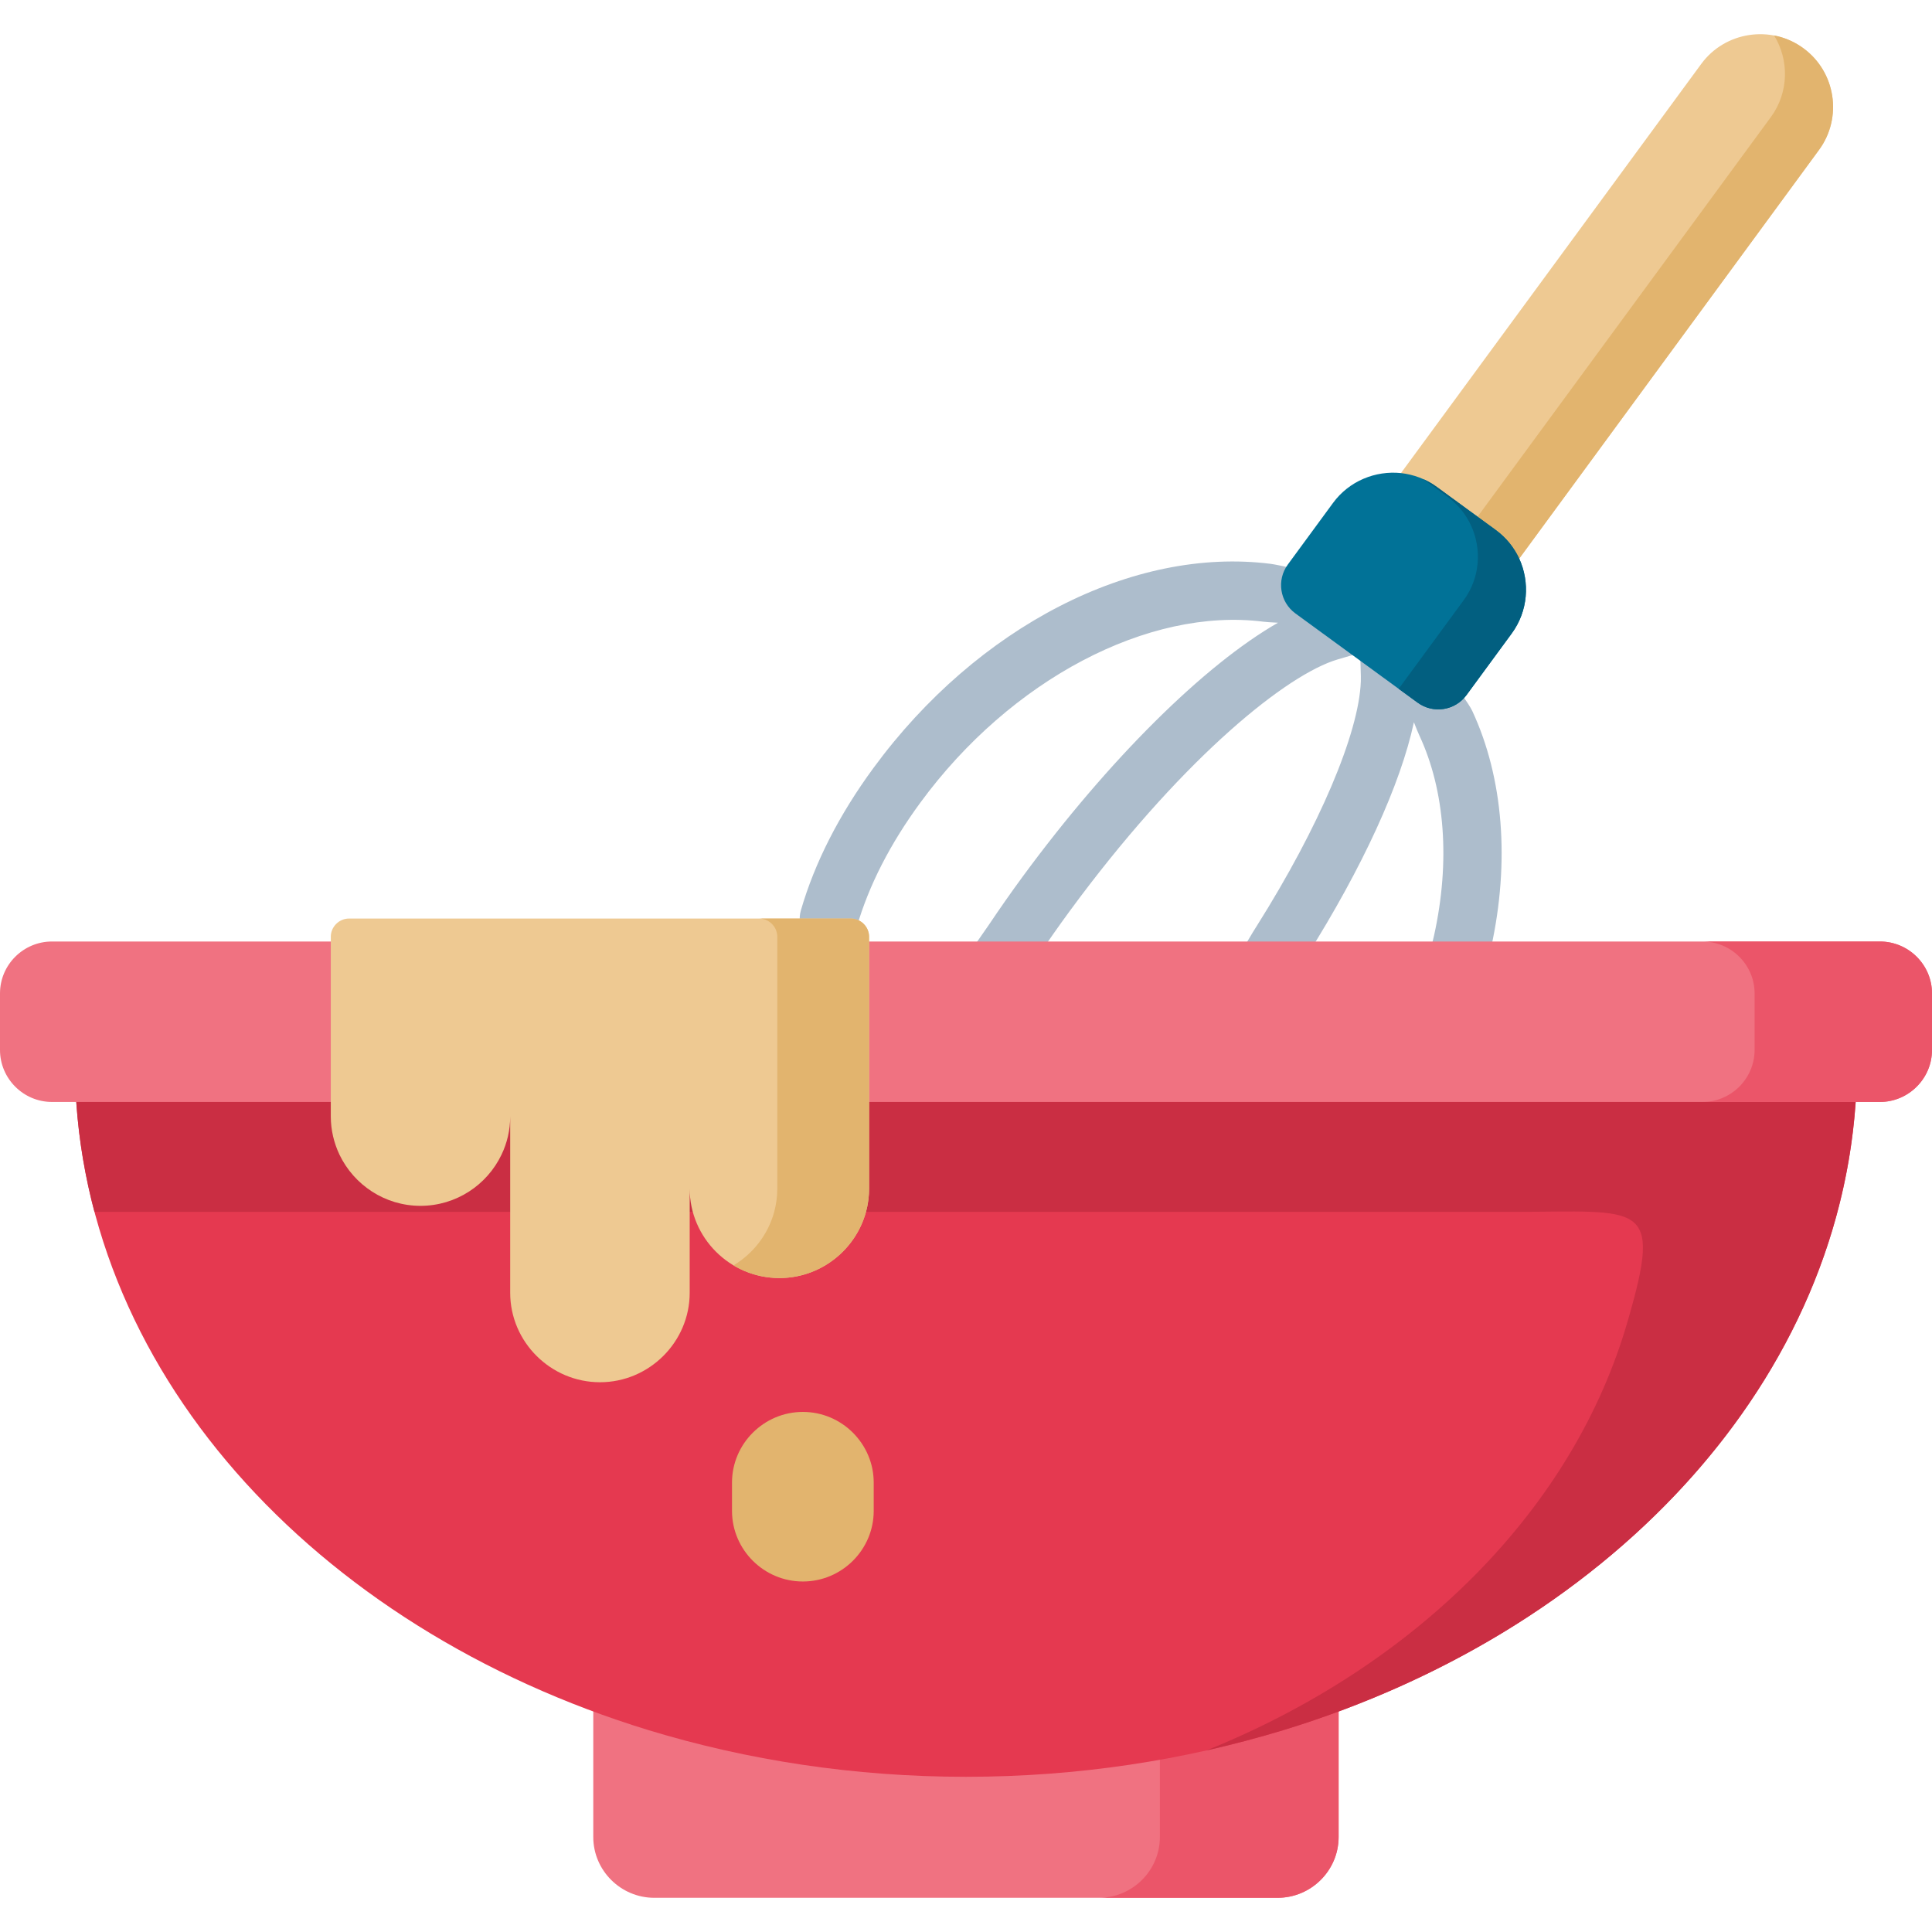 <svg width="512" height="512" viewBox="0 0 512 512" fill="none" xmlns="http://www.w3.org/2000/svg">
<g clip-path="url(#clip0_681_7220)">
<path d="M390.165 188.404C388.5 184.828 376.082 168.695 371.155 167.69C371.375 167.262 371.435 166.824 371.275 166.377C371.038 165.712 370.344 165.07 369.346 164.469C372.652 163.994 374.855 163.287 374.986 162.257C375.524 158.024 341.003 149.966 336.769 149.428C300.309 144.789 258.981 166.028 231.477 203.52C222.379 215.908 215.906 228.61 212.237 241.274C211.049 245.373 213.409 249.658 217.508 250.845C218.226 251.053 218.95 251.152 219.662 251.152C223.013 251.152 226.1 248.954 227.08 245.574C230.243 234.659 235.913 223.587 243.936 212.663C267.8 180.132 304.326 160.888 334.822 164.757C335.465 164.84 336.835 164.937 338.684 165.028C319.267 176.119 293.856 201.208 270.986 232.359C267.939 236.513 264.994 240.716 261.981 245.208C259.604 248.752 249.109 262.641 252.653 265.018C253.974 265.904 266.911 257.239 268.39 257.239C270.879 257.239 273.323 256.038 274.814 253.815C277.705 249.505 280.529 245.476 283.444 241.501C311.92 202.714 338.996 180.241 353.197 175.176C354.614 174.67 357.458 173.927 360.483 173C360.511 176.046 360.693 178.984 360.635 180.578C360.131 194.359 349.564 219.195 333.056 245.392C330.781 249.002 323.474 260.682 327.084 262.957C328.363 263.763 338.178 257.239 339.585 257.239C342.151 257.239 344.66 255.962 346.129 253.631C361.148 229.796 371.177 207.829 374.7 191.401C375.316 192.991 375.837 194.241 376.157 194.928C382.969 209.559 384.354 228.353 380.055 247.849C379.136 252.016 374.683 267.448 378.85 268.367C379.41 268.49 392.464 266.564 393.015 266.564C396.561 266.564 394.35 254.783 395.145 251.176C400.169 228.385 398.401 206.093 390.165 188.404Z" fill="#ADBDCC"/>
<path fill-rule="evenodd" clip-rule="evenodd" d="M173.402 502.939H338.569C347.476 502.939 354.747 495.686 354.747 486.832V438.016C324.085 447.395 290.765 452.521 255.986 452.521C221.207 452.521 187.916 447.395 157.225 438.016V486.832C157.224 495.686 164.495 502.939 173.402 502.939Z" fill="#F07281"/>
<path fill-rule="evenodd" clip-rule="evenodd" d="M291.203 502.939H338.569C347.476 502.939 354.747 495.686 354.747 486.832V438.016C339.562 442.647 323.734 446.259 307.381 448.705V486.832C307.381 495.686 300.11 502.939 291.203 502.939Z" fill="#EB5569"/>
<path fill-rule="evenodd" clip-rule="evenodd" d="M171.913 458.521C198.049 466.473 226.375 470.871 255.986 470.871C285.597 470.871 313.952 466.473 340.059 458.521C428.979 431.346 492.143 362.345 492.143 281.519L289.393 255.363L19.857 281.518C19.857 362.344 83.022 431.345 171.913 458.521Z" fill="#E53950"/>
<path fill-rule="evenodd" clip-rule="evenodd" d="M25.026 321.159H401.061C434.877 321.159 440.747 317.839 431.402 349.936C417.093 399.888 375.392 441.452 319.646 463.908C326.567 462.335 333.4 460.529 340.058 458.52C425.094 432.539 486.565 368.286 491.763 292.032H490.916L276.604 268.367L20.208 292.033C20.879 301.965 22.515 311.693 25.026 321.159Z" fill="#CA2E43"/>
<path fill-rule="evenodd" clip-rule="evenodd" d="M212.766 374.172C223.104 374.172 231.543 382.619 231.543 392.9V400.386C231.543 410.697 223.104 419.114 212.766 419.114C202.428 419.114 193.989 410.696 193.989 400.386V392.9C193.989 382.619 202.429 374.172 212.766 374.172Z" fill="#E2B46E"/>
<path fill-rule="evenodd" clip-rule="evenodd" d="M402.609 148.032L482.068 39.71C488.346 31.147 486.478 19.03 477.892 12.768C469.307 6.506 457.129 8.37 450.851 16.933L371.275 125.371L402.609 148.032Z" fill="#EEC992"/>
<path fill-rule="evenodd" clip-rule="evenodd" d="M402.609 148.034L482.068 39.712C488.346 31.149 486.478 19.032 477.892 12.77C475.527 11.022 472.869 9.916 470.153 9.391C474.154 15.886 474.095 24.449 469.335 30.974L391.57 136.937L402.609 148.034Z" fill="#E2B46E"/>
<path fill-rule="evenodd" clip-rule="evenodd" d="M400.623 167.868C404.974 161.926 405.471 154.324 402.609 148.033C401.237 145.091 399.163 142.47 396.36 140.431L380.766 129.042C377.904 126.945 374.604 125.751 371.275 125.372C364.529 124.673 357.55 127.44 353.257 133.294L341.294 149.596C338.259 153.732 339.159 159.546 343.303 162.57L350.6 167.896L368.355 180.857L375.691 186.211C379.82 189.224 385.608 188.328 388.632 184.207L400.623 167.868Z" fill="#017297"/>
<path fill-rule="evenodd" clip-rule="evenodd" d="M400.623 167.868C404.974 161.926 405.471 154.324 402.609 148.033C401.237 145.091 399.163 142.47 396.36 140.431L380.766 129.042C379.627 128.197 378.401 127.498 377.145 126.945L383.628 131.663C386.402 133.702 388.505 136.352 389.848 139.294C392.739 145.556 392.243 153.187 387.862 159.1L370.662 182.547L375.691 186.216C379.82 189.227 385.606 188.331 388.63 184.211L400.623 167.868Z" fill="#025F80"/>
<path fill-rule="evenodd" clip-rule="evenodd" d="M13.783 292.033H498.187C505.78 292.033 512 285.829 512 278.256V263.256C512 255.683 505.78 249.508 498.187 249.508H13.783C6.191 249.508 0 255.683 0 263.256V278.256C0 285.829 6.191 292.033 13.783 292.033Z" fill="#F07281"/>
<path fill-rule="evenodd" clip-rule="evenodd" d="M451.172 292.033H489.69H498.188C505.781 292.033 512.001 285.829 512.001 278.256V263.256C512.001 255.683 505.781 249.508 498.188 249.508H451.173C458.766 249.508 464.986 255.683 464.986 263.256V278.256C464.986 282.188 463.292 285.771 460.635 288.276C458.151 290.606 454.822 292.033 451.172 292.033Z" fill="#EB5569"/>
<path fill-rule="evenodd" clip-rule="evenodd" d="M230.317 248.257C230.317 245.606 228.127 243.422 225.469 243.422H219.658H92.512C89.855 243.422 87.664 245.607 87.664 248.257V295.85C87.664 299.491 88.511 302.928 89.971 306.015C93.826 314.025 102.002 319.559 111.435 319.559C120.868 319.559 129.073 314.025 132.899 306.015C134.388 302.928 135.206 299.491 135.206 295.85V306.015V342.598C135.206 355.618 145.923 366.307 159.006 366.307C172.059 366.307 182.776 355.617 182.776 342.598V314.986C182.776 328.035 193.464 338.695 206.547 338.695C219.6 338.695 230.317 328.035 230.317 314.986C230.317 287.695 230.317 275.549 230.317 248.257Z" fill="#EEC992"/>
<path fill-rule="evenodd" clip-rule="evenodd" d="M230.317 248.257C230.317 245.606 228.127 243.422 225.469 243.422H219.658H201.144C203.801 243.422 205.992 245.607 205.992 248.257V314.986C205.992 317.112 205.7 319.209 205.174 321.161C203.539 327.161 199.596 332.229 194.369 335.346C197.932 337.472 202.108 338.696 206.546 338.696C217.468 338.696 226.754 331.24 229.499 321.162C230.025 319.21 230.317 317.113 230.317 314.987C230.317 292.734 230.317 270.51 230.317 248.257Z" fill="#E2B46E"/>
</g>
<defs>
<clipPath id="clip0_681_7220">
<rect width="512" height="512" fill="white"/>
</clipPath>
</defs>
</svg>
